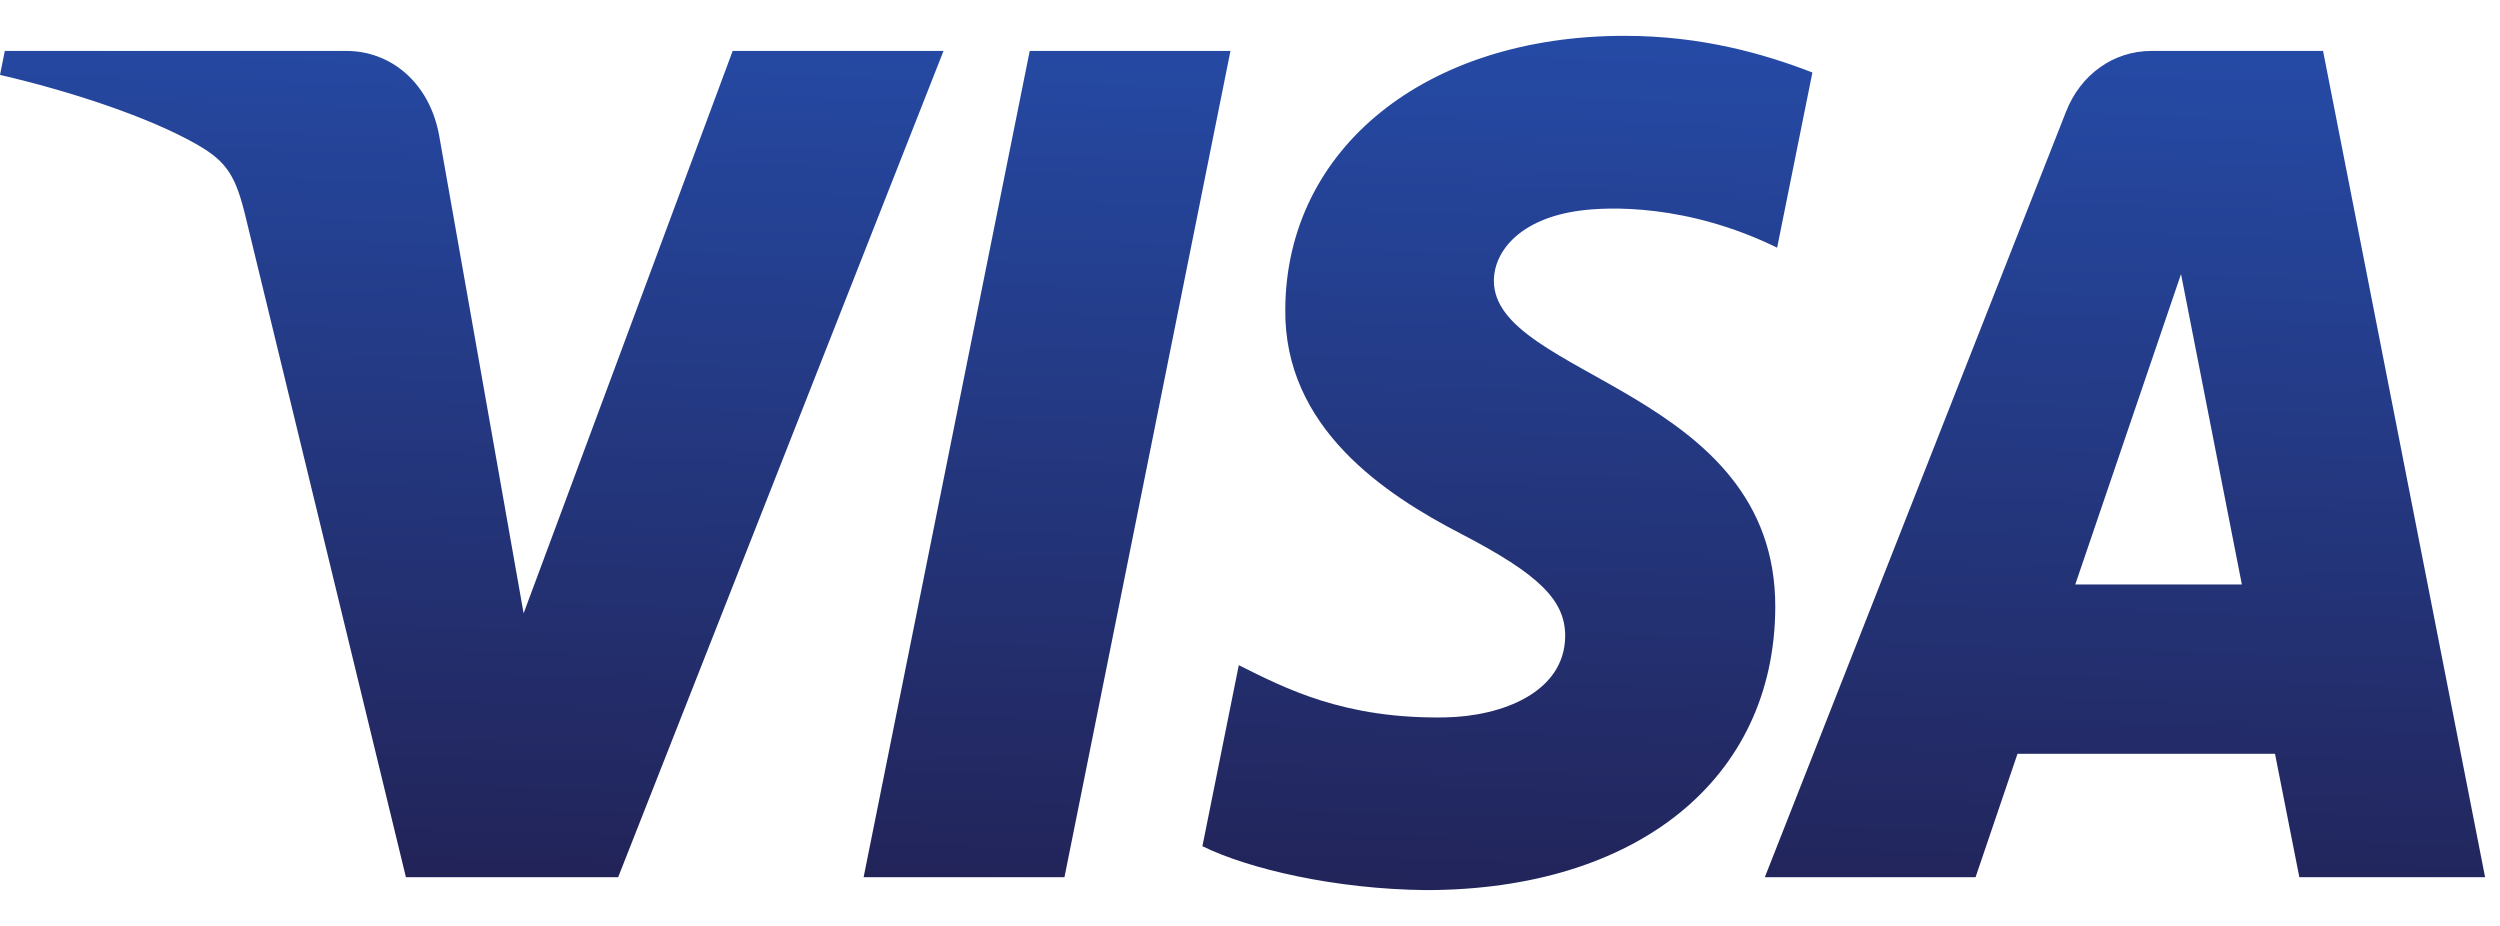 <svg width="27" height="10" viewBox="0 0 27 10" fill="none" xmlns="http://www.w3.org/2000/svg">
<path d="M13.881 3.336C13.865 4.621 14.957 5.339 15.779 5.765C16.623 6.203 16.907 6.483 16.904 6.874C16.897 7.473 16.23 7.737 15.605 7.748C14.516 7.766 13.882 7.435 13.379 7.184L12.986 9.139C13.491 9.387 14.427 9.603 15.397 9.613C17.675 9.613 19.165 8.416 19.173 6.56C19.182 4.205 16.113 4.075 16.134 3.022C16.141 2.703 16.427 2.362 17.054 2.276C17.365 2.232 18.221 2.199 19.193 2.675L19.574 0.783C19.052 0.581 18.38 0.387 17.544 0.387C15.401 0.387 13.893 1.6 13.881 3.336ZM23.237 0.55C22.821 0.55 22.47 0.808 22.314 1.204L19.06 9.474H21.336L21.789 8.141H24.57L24.833 9.474H26.839L25.089 0.55H23.237ZM23.555 2.96L24.212 6.312H22.413L23.555 2.96ZM11.121 0.55L9.327 9.474H11.496L13.289 0.55L11.121 0.55ZM7.913 0.55L5.655 6.624L4.742 1.459C4.635 0.883 4.212 0.55 3.742 0.55H0.052L0 0.809C0.758 0.984 1.618 1.266 2.14 1.568C2.459 1.753 2.55 1.914 2.655 2.352L4.384 9.474H6.676L10.19 0.55L7.913 0.55Z" fill="url(#paint0_linear_11910_1221)"/>
<defs>
<linearGradient id="paint0_linear_11910_1221" x1="12.339" y1="9.798" x2="12.623" y2="0.324" gradientUnits="userSpaceOnUse">
<stop stop-color="#222357"/>
<stop offset="1" stop-color="#254AA5"/>
</linearGradient>
</defs>
</svg>
